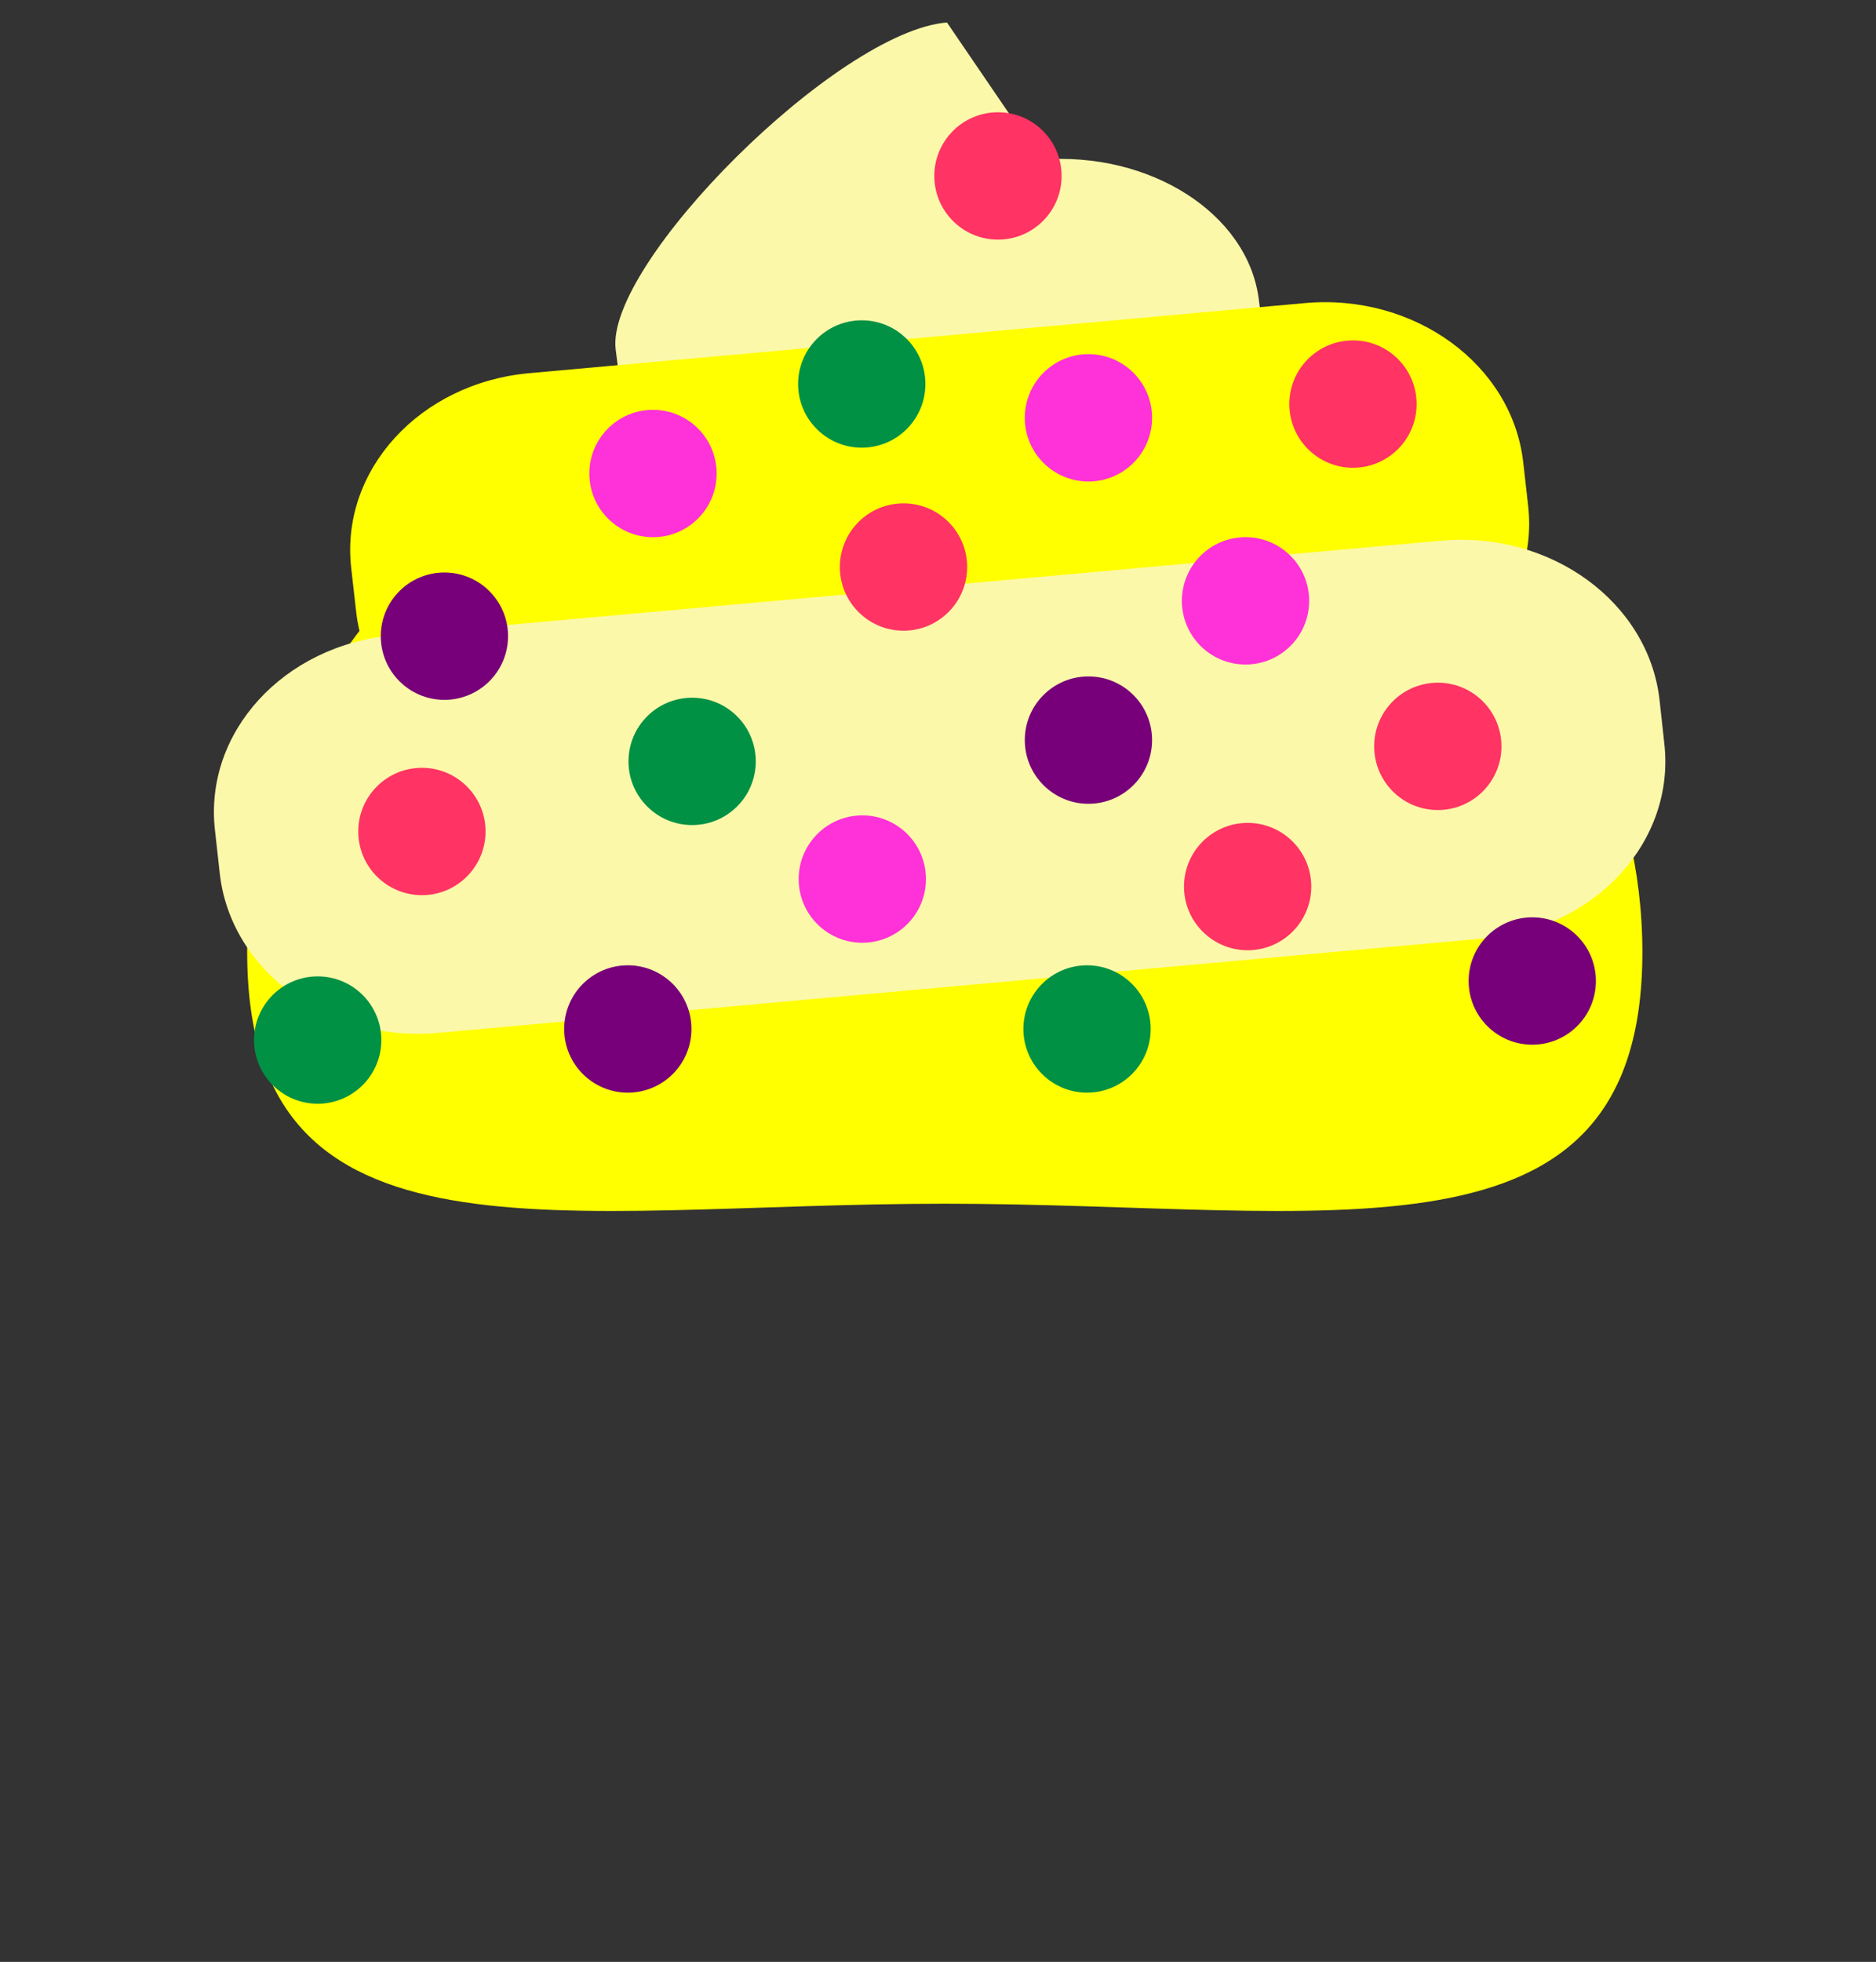 <svg xmlns="http://www.w3.org/2000/svg" viewBox="0 0 576 602">
	<rect x="0" y="0" width="576" height="602" fill="#333333" stroke="none"/>
	<defs>
		<style>
			.colorcls-1{fill:#ff0;}
			.colorcls-2{fill:#fcf8a9;}
			.spar2cls-3{fill:#009145;}
			.spar2cls-4{fill:#ff31d8;}
			.spar2cls-5{fill:#77007a;}
			.spar2cls-6{fill:#ff3364;}
			.spar2cls-7{fill:none;}
		</style>
	</defs>
	<title>
		Recurso 230
	</title>
	<g id="Capa_2" data-name="Capa 2">
		<g id="Capa_3" data-name="Capa 3">
			<path class="colorcls-1" d="M504.27,292.14c0,100-95.9,77.22-214.19,77.22S75.89,392.14,75.89,292.14s95.9-181.07,214.19-181.07S504.27,192.13,504.27,292.14Z"/>
			<path class="colorcls-2" d="M333.3,155.81l-75.74,6c-33.58,2.65-63.56-16.47-67-42.73l-1.52-11.77C185.68,81,257.16,9.56,290.75,6.9L319.48,49c33.58-2.65,63.56,16.47,67,42.73L388,103.47C391.35,129.72,366.88,153.15,333.3,155.81Z"/>
			<path class="colorcls-1" d="M414.5,215l-238.15,21.5c-33.58,3-63.56-18.81-67-48.79l-1.52-13.44c-3.4-30,21.07-56.73,54.66-59.76L400.68,93c33.58-3,63.56,18.81,67,48.79l1.52,13.44C472.56,185.19,448.09,211.95,414.5,215Z"/>
			<path class="colorcls-2" d="M456.36,287.88,134.49,316.94c-33.58,3-63.56-18.81-67-48.79L66,254.71c-3.4-30,21.07-56.73,54.66-59.76l321.87-29.05c33.58-3,63.56,18.81,67,48.79L511,228.12C514.42,258.09,489.95,284.85,456.36,287.88Z"/>
		</g>
		<g id="Capa_1-2" data-name="Capa 1">
			<circle class="spar2cls-3" cx="212.51" cy="233.63" r="19.54"/>
			<circle class="spar2cls-4" cx="264.76" cy="269.74" r="19.54"/>
			<circle class="spar2cls-3" cx="333.76" cy="315.74" r="19.54"/>
			<circle class="spar2cls-5" cx="192.76" cy="315.74" r="19.54"/>
			<circle class="spar2cls-6" cx="383.07" cy="272.04" r="19.54"/>
			<circle class="spar2cls-6" cx="441.46" cy="229.02" r="19.54"/>
			<circle class="spar2cls-5" cx="470.46" cy="301.02" r="19.54"/>
			<circle class="spar2cls-6" cx="129.54" cy="255.14" r="19.54"/>
			<circle class="spar2cls-3" cx="97.54" cy="319.14" r="19.54"/>
			<circle class="spar2cls-5" cx="136.45" cy="195.21" r="19.54"/>
			<circle class="spar2cls-4" cx="200.49" cy="145.3" r="19.54"/>
			<circle class="spar2cls-3" cx="264.59" cy="117.83" r="19.54"/>
			<circle class="spar2cls-6" cx="277.41" cy="173.99" r="19.54"/>
			<circle class="spar2cls-4" cx="334.19" cy="128.21" r="19.54"/>
			<circle class="spar2cls-4" cx="382.42" cy="184.37" r="19.54"/>
			<circle class="spar2cls-5" cx="334.19" cy="227.1" r="19.54"/>
			<circle class="spar2cls-6" cx="306.41" cy="53.99" r="19.54"/>
			<circle class="spar2cls-6" cx="415.41" cy="123.99" r="19.54"/>
			<rect class="spar2cls-7" width="576" height="602"/>
		</g>
	</g>
</svg>